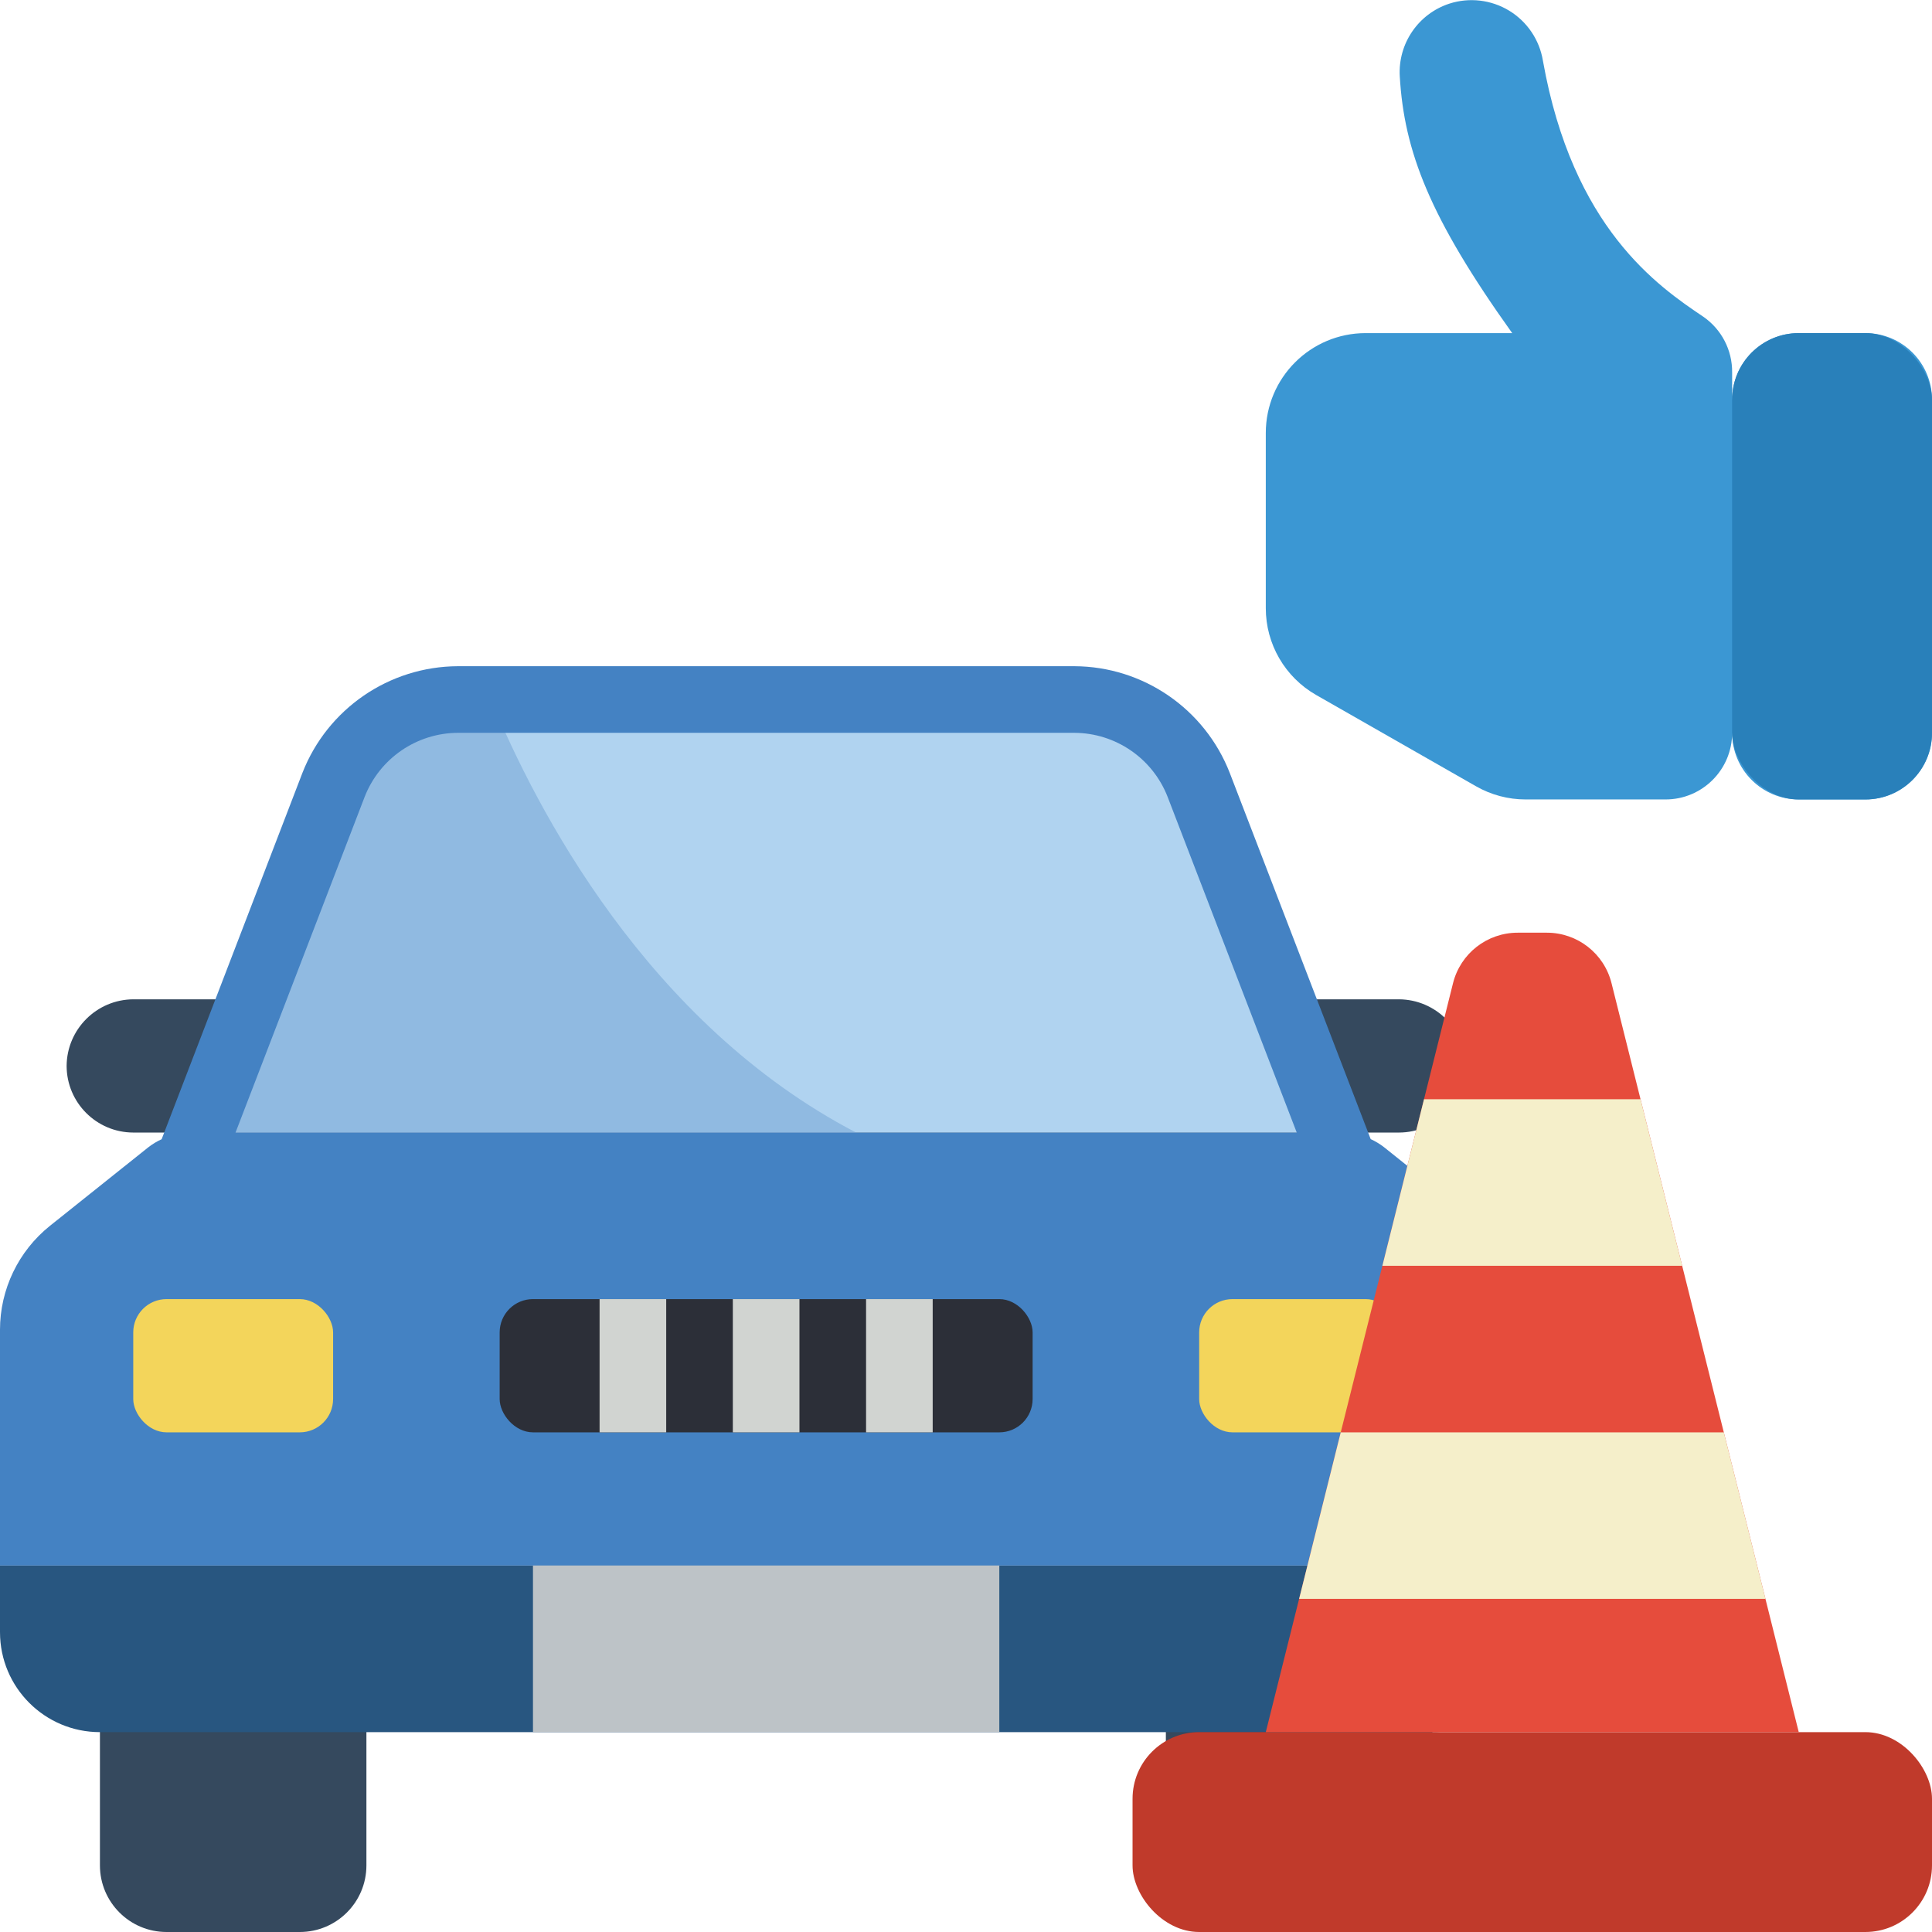 <svg height="512" viewBox="0 0 58 58" width="512" xmlns="http://www.w3.org/2000/svg"><g id="Page-1" fill="none" fill-rule="evenodd"><g id="028---Driving-Through-Cones" fill-rule="nonzero"><path id="Shape" d="m40 34h2c1.103-.003 1.997-.897 2-2-.008-1.101-.899-1.992-2-2h-3c-.172 0-.341.045-.49.13h-31.02c-.149-.085-.318-.13-.49-.13h-3c-1.101.008-1.992.899-2 2 .003 1.103.897 1.997 2 2z" fill="#35495e"/><path id="Shape" d="m40 34-4.014-10.436c-.594-1.545-2.078-2.564-3.733-2.564h-18.506c-1.655 0-3.139 1.019-3.733 2.564l-4.014 10.436z" fill="#b0d3f0"/><path id="Shape" d="m25.7 34h-19.7l4.01-10.44c.599-1.543 2.085-2.56 3.74-2.56h.99c1.35 3.27 4.69 9.73 10.96 13z" fill="#90bae1"/><path id="Shape" d="m44.5 36.8-2.951-2.361c-.124-.096-.258-.177-.4-.242l-4.23-10.992c-.749-1.925-2.6-3.197-4.666-3.205h-18.506c-2.065.008-3.915 1.277-4.667 3.2l-4.227 11c-.142.065-.276.146-.4.242l-2.953 2.358c-.948.759-1.5 1.908-1.5 3.122v7.078h46v-7.078c-0-1.214-.552-2.363-1.5-3.122zm-33.553-12.877c.45-1.155 1.56-1.918 2.8-1.923h18.506c1.24.005 2.35.768 2.8 1.923l3.876 10.077h-31.858z" fill="#4482c3"/><path id="Shape" d="m3 51h8v5c0 1.105-.895 2-2 2h-4c-1.105 0-2-.895-2-2z" fill="#35495e"/><path id="Shape" d="m35 51h8v5c0 1.105-.895 2-2 2h-4c-1.105 0-2-.895-2-2z" fill="#35495e"/><path id="Shape" d="m0 47h46v2c0 1.657-1.343 3-3 3h-40c-1.657 0-3-1.343-3-3z" fill="#285680"/><rect id="Rectangle-path" fill="#f3d55b" height="4" rx="1" width="6" x="4" y="39"/><rect id="Rectangle-path" fill="#2c2f38" height="4" rx="1" width="16" x="15" y="39"/><rect id="Rectangle-path" fill="#f3d55b" height="4" rx="1" width="6" x="36" y="39"/><g fill="#d1d4d1"><path id="Rectangle-path" d="m18 39h2v4h-2z"/><path id="Rectangle-path" d="m22 39h2v4h-2z"/><path id="Rectangle-path" d="m26 39h2v4h-2z"/></g><path id="Rectangle-path" d="m16 47h14v5h-14z" fill="#bdc3c7"/><rect id="Rectangle-path" fill="#c03a2b" height="6" rx="2" width="24" x="34" y="52"/><path id="Shape" d="m54 52-5.621-22.485c-.223-.891-1.023-1.515-1.941-1.515h-.876c-.918-0-1.718.624-1.941 1.515l-5.621 22.485z" fill="#e64c3c"/><path id="Shape" d="m50.5 38h-9l1.25-5h6.5z" fill="#f5efca"/><path id="Shape" d="m53 48h-14l1.25-5h11.5z" fill="#f5efca"/><path id="Shape" d="m56 10h-2c-1.105 0-2 .895-2 2v-.823c.006-.666-.318-1.291-.866-1.669-1.357-.914-3.921-2.658-4.815-7.688-.103-.624-.473-1.171-1.013-1.5-.54-.328-1.196-.405-1.798-.21-.932.306-1.542 1.201-1.486 2.181.132 2.248.89 4.232 3.375 7.709h-4.397c-1.657 0-3 1.343-3 3v5.259c-0 1.077.577 2.071 1.512 2.605l4.8 2.741c.453.259.966.395 1.488.395h4.2c1.105 0 2-.895 2-2 0 1.105.895 2 2 2h2c1.105 0 2-.895 2-2v-10c0-1.105-.895-2-2-2z" fill="#3b97d3"/><rect id="Rectangle-path" fill="#2980ba" height="14" rx="2" width="6" x="52" y="10"/></g></g></svg>